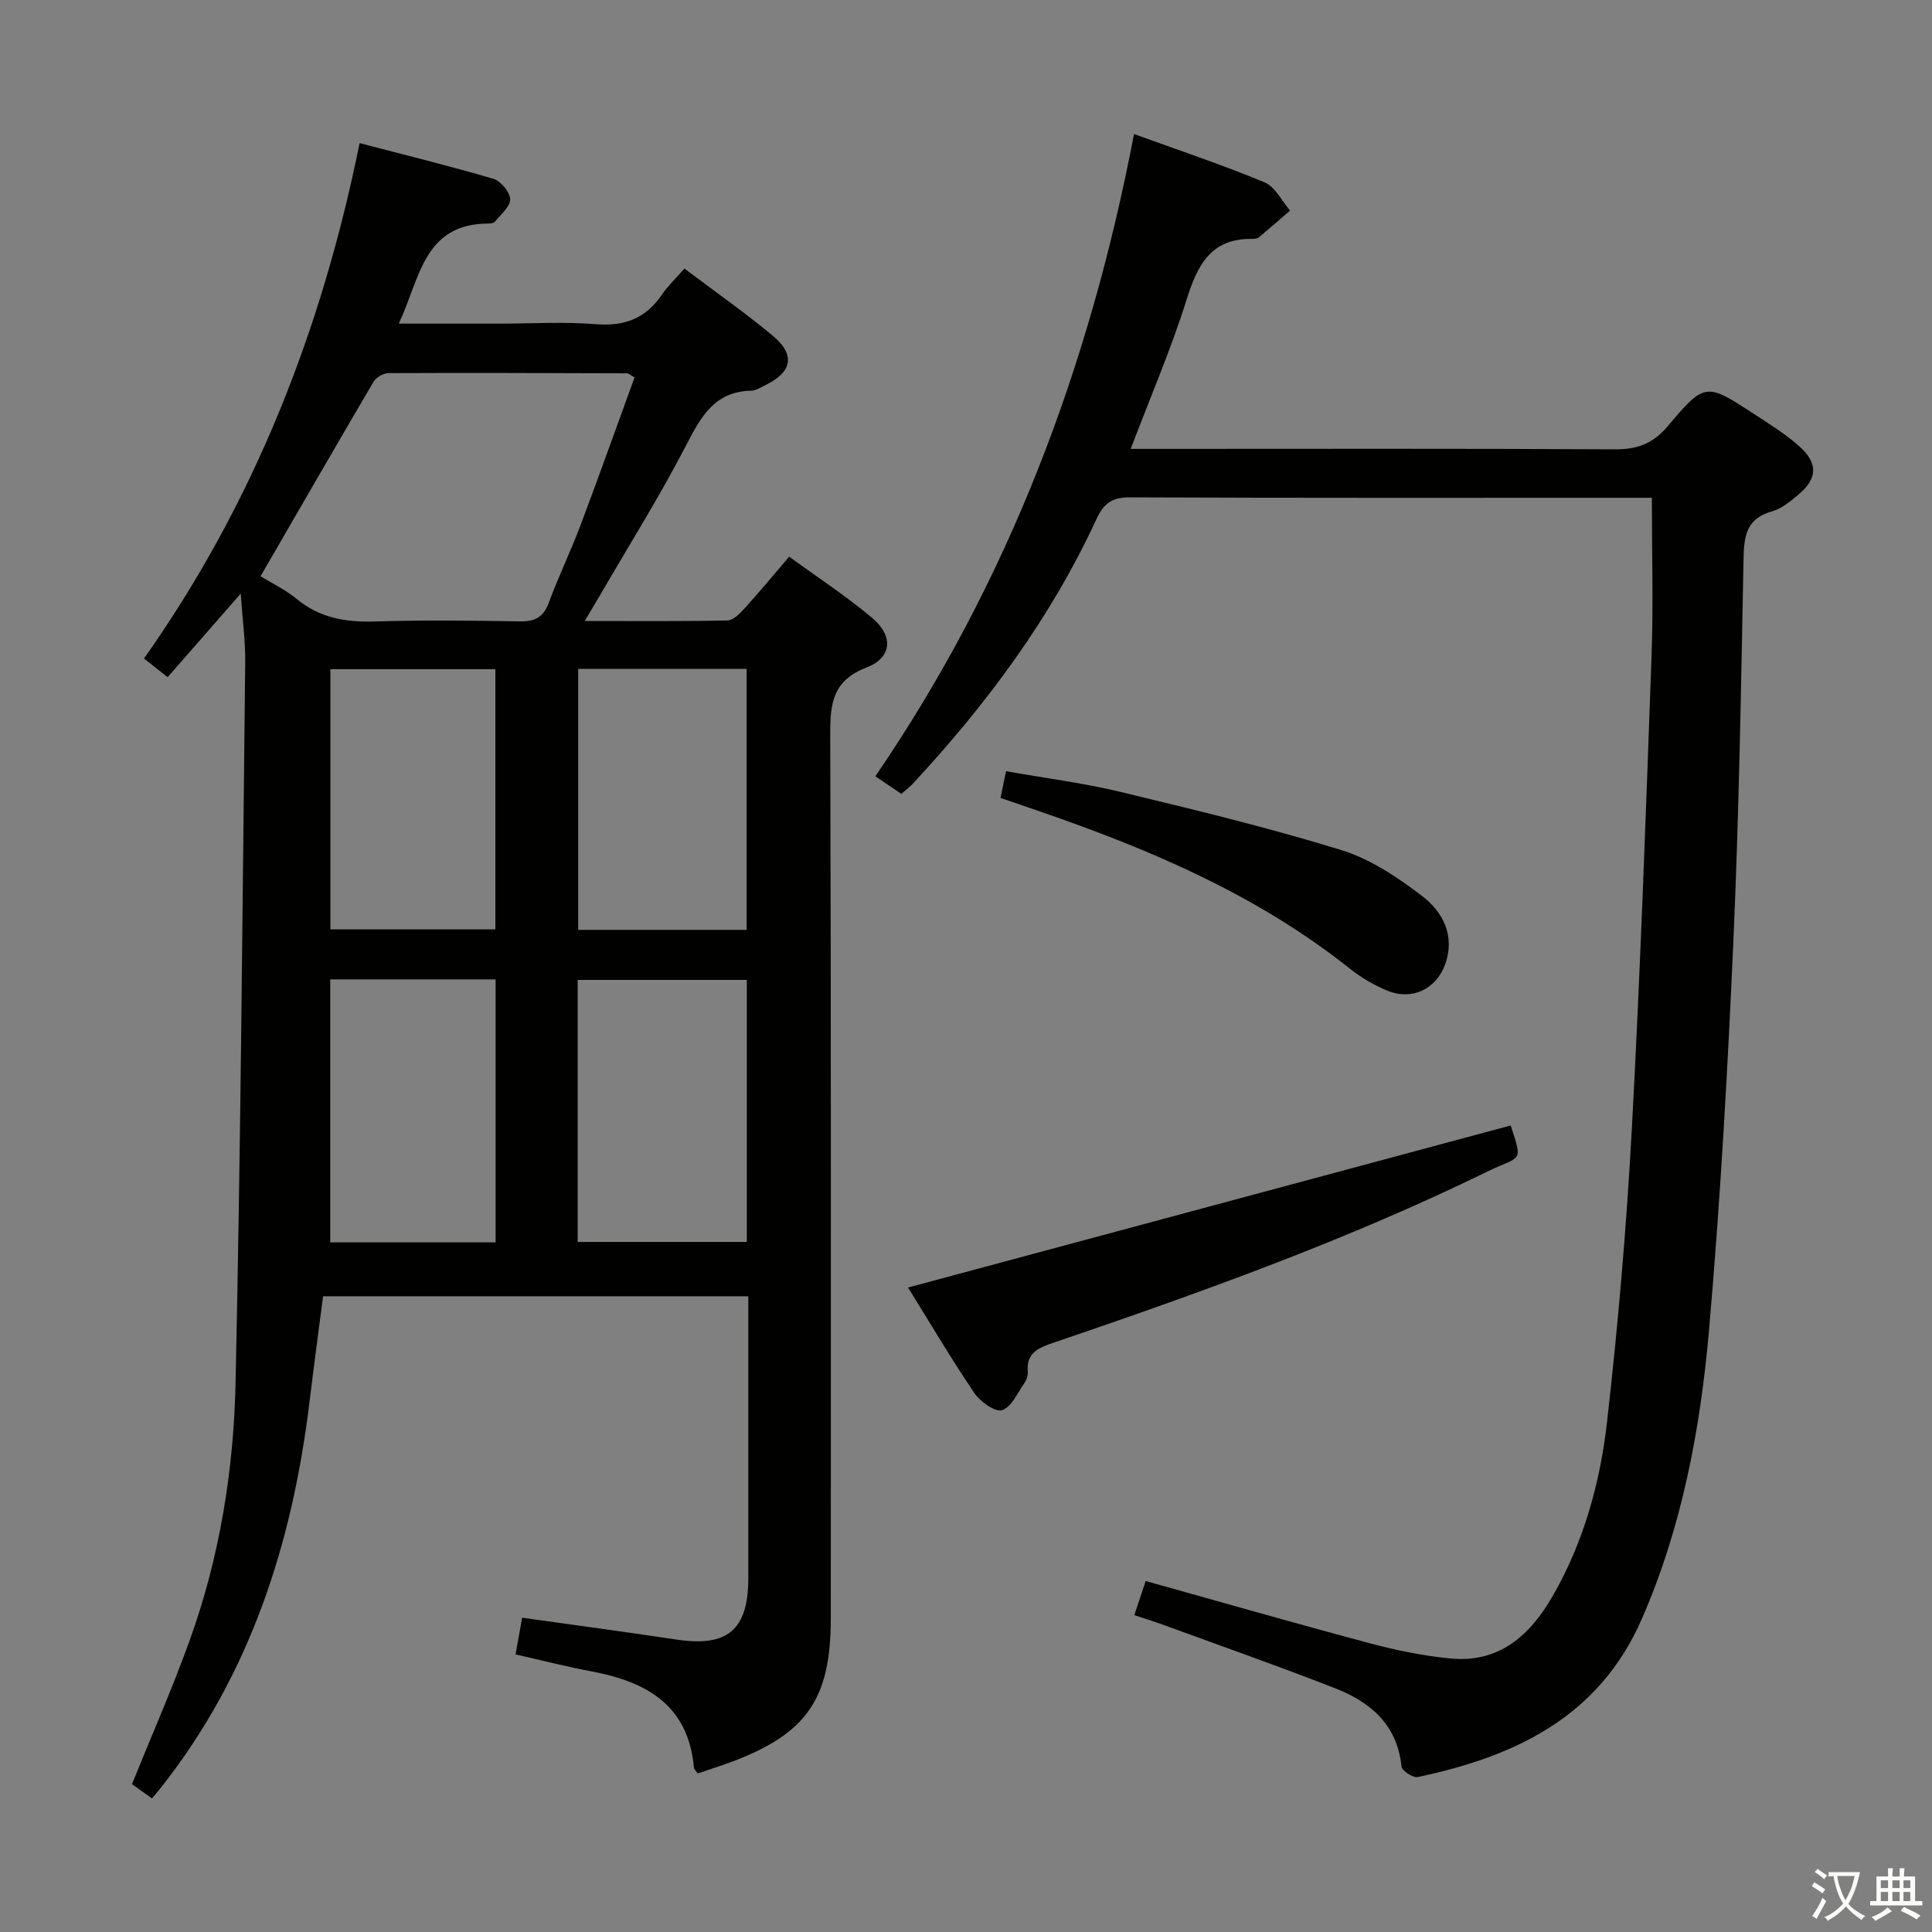 <svg enable-background="new 0 0 400 400" viewBox="0 0 400 400" xmlns="http://www.w3.org/2000/svg"><rect x="0" y="0" width="400" height="400" fill="#808080" stroke="none"/><path d="m377.9 391.2c-.2.3-.4.5-.6.8-.7-.6-1.4-1-2.2-1.5.2-.3.4-.5.5-.8.6.4 1.4.8 2.3 1.5zm-1.8 6.1c-.2-.2-.5-.4-.9-.6.4-.6.8-1.2 1.2-1.9s.7-1.3.9-1.9c.3.3.5.5.8.7-.7 1.3-1.4 2.6-2 3.7zm2.2-9c-.3.3-.5.5-.6.8-.6-.6-1.3-1.1-2-1.5.3-.3.5-.5.6-.7.6.5 1.3.9 2 1.4zm.3.2v-.9h2 4.5c-.3 1.3-.6 2.5-1 3.6s-.9 2.1-1.4 3c.4.5 1 1 1.6 1.4s1.2.8 1.9 1.1c-.3.2-.5.4-.8.8-.4-.3-1-.7-1.6-1.2s-1.2-1.1-1.6-1.6c-.5.6-1.1 1.1-1.7 1.6s-1.4.9-2.1 1.4c-.1-.3-.3-.5-.7-.8.6-.2 1.2-.5 1.9-1s1.4-1.1 2-1.8c-.5-.8-.9-1.6-1.2-2.5s-.6-2-.8-3.2c-.4.1-.7.1-1 .1zm2.5 2.7c.3 1 .7 1.7 1 2.2.3-.5.6-1.1 1-2s.6-1.9.9-3h-3.2-.4c.1.9.3 1.8.7 2.8z" fill="#fbfcfa"/><path d="m396.5 388.5v1.5 3.6h1.5v.9c-.4 0-1 0-1.7 0h-7.9c-.5 0-.9 0-1.2 0v-.9h1.3v-3.5c0-.7 0-1.2 0-1.6h2.4c0-.8 0-1.4 0-1.7h1c0 .3-.1.8-.1 1.7h1.5c0-.8 0-1.4 0-1.7h1c0 .3-.1.9-.1 1.7zm-8.2 9.2c-.2-.3-.5-.5-.8-.8.8-.3 1.4-.6 1.9-.9s1-.7 1.4-1.1c.3.3.6.5.9.8-1.6 1-2.8 1.6-3.4 2zm2.6-6.8v-1.6h-1.5v1.6zm0 2.7v-1.9h-1.5v1.9zm2.4-2.7v-1.6h-1.5v1.6zm0 2.7v-1.9h-1.5v1.9zm.2 2 .7-.8c.4.2.9.5 1.6.8s1.3.7 1.8 1c-.3.3-.5.5-.8.8-.4-.3-1.5-1-3.3-1.8zm2-4.7v-1.6h-1.4v1.6zm0 2.7v-1.9h-1.4v1.9z" fill="#fbfcfa"/><g fill="#010100"><path d="m144.46 367.18c-.46-.68-.77-.93-.79-1.2-1.15-13-9.88-17.83-21.28-19.95-5.04-.94-10.01-2.23-15.65-3.5.44-2.46.89-4.94 1.36-7.6 10.95 1.54 21.45 2.94 31.92 4.52 10.62 1.61 14.91-1.98 14.91-12.75 0-19.31 0-38.62 0-58.32-29.33 0-58.39 0-88.04 0-.93 7.19-1.92 14.52-2.81 21.87-3.55 29.21-12.24 56.43-30.77 79.87-.51.64-1.04 1.27-1.83 2.23-1.53-1.09-2.96-2.1-4.16-2.96 4.08-10.1 8.35-19.78 11.93-29.71 6.2-17.18 9.12-35.15 9.52-53.26 1.08-49.77 1.44-99.56 2-149.34.05-4.4-.56-8.8-.93-14.18-5.41 6.19-10.18 11.64-15.13 17.3-1.6-1.26-2.99-2.36-4.9-3.86 22.74-32.2 36.79-67.93 44.64-106.71 9.56 2.5 18.71 4.74 27.73 7.4 1.51.45 3.39 2.74 3.44 4.23.04 1.51-1.93 3.12-3.12 4.61-.25.32-.93.41-1.41.41-13.44.05-14.13 11.42-18.53 20.72h20.86c6.67 0 13.36-.41 19.99.12 5.9.47 10.26-1.19 13.59-6.06 1.29-1.89 2.99-3.49 4.7-5.46 6.48 4.89 12.62 9.17 18.34 13.95 4.73 3.96 3.95 7.55-1.71 10.25-.9.43-1.84 1.07-2.77 1.09-7.5.14-10.36 5.22-13.41 11.13-5.57 10.77-12.04 21.07-18.13 31.57-.81 1.39-1.65 2.77-2.97 4.98 10.36 0 19.96.09 29.55-.11 1.2-.02 2.55-1.4 3.5-2.44 3.01-3.31 5.86-6.77 9.29-10.77 5.85 4.27 11.81 8.16 17.2 12.7 4.42 3.72 4.11 8.2-1.11 10.21-7.05 2.71-7.62 7.41-7.59 13.87.2 60.99.12 121.98.12 182.96 0 16.81-4.98 23.99-20.77 29.87-2.17.79-4.38 1.49-6.78 2.32zm-90.52-247.87c2.19 1.35 5.09 2.72 7.49 4.7 4.81 3.97 10.21 4.85 16.25 4.66 9.97-.31 19.97-.19 29.95-.02 3.09.05 4.87-.82 5.98-3.84 2.01-5.44 4.56-10.69 6.6-16.12 3.84-10.19 7.49-20.45 11.17-30.56-1.01-.56-1.28-.84-1.55-.84-16.47-.05-32.94-.12-49.41-.04-1.05.01-2.55.89-3.09 1.8-7.73 13.16-15.35 26.38-23.39 40.26zm65.66 137.82h35.02c0-18.37 0-36.28 0-54.25-11.84 0-23.37 0-35.02 0zm.11-64.61h34.87c0-18.18 0-36.05 0-54.04-11.76 0-23.16 0-34.87 0zm-17.1 64.7c0-18.28 0-36.18 0-54.45-11.58 0-22.94 0-34.24 0v54.45zm-.05-118.67c-11.84 0-23.07 0-34.16 0v53.87h34.16c0-18.12 0-35.86 0-53.87z"/><path d="m234.85 334.4c.89-2.68 1.61-4.85 2.35-7.07 15.61 4.36 31.02 8.79 46.52 12.92 5.43 1.45 11.01 2.58 16.59 3.12 10.13.99 16.53-4.87 21.18-12.97 6.39-11.11 9.79-23.38 11.22-35.91 2.31-20.3 4.06-40.69 5.16-61.09 1.76-32.55 2.9-65.14 4.07-97.72.38-10.61.06-21.25.06-32.62-.87 0-2.45 0-4.04 0-34.66 0-69.32.06-103.98-.09-3.75-.02-5.46 1.23-7 4.56-9.44 20.45-22.73 38.29-37.99 54.73-.66.72-1.47 1.3-2.38 2.1-1.87-1.27-3.64-2.46-5.38-3.64 27.57-40.27 44.34-84.82 53.56-132.97 9.39 3.41 18.33 6.39 27 9.99 2.2.92 3.57 3.84 5.31 5.85-2.13 1.84-4.24 3.7-6.4 5.5-.35.29-.95.38-1.43.37-8.6-.13-11.36 5.45-13.62 12.64-3.22 10.25-7.5 20.17-11.55 30.84h5.64c31.49 0 62.99-.09 94.48.09 4.67.03 7.94-1.08 11.09-4.82 7.69-9.14 7.94-8.97 17.96-2.42 3.2 2.09 6.49 4.13 9.31 6.66 3.91 3.52 3.7 6.68-.29 10-1.64 1.37-3.45 2.88-5.44 3.43-5.32 1.48-5.78 5.16-5.87 9.86-.51 26.29-.93 52.59-2.09 78.85-1.19 26.9-2.7 53.81-5.04 80.63-1.79 20.52-5.56 40.76-13.9 59.9-8.89 20.4-26.27 28.54-46.42 32.8-.97.21-3.28-1.31-3.36-2.18-.88-8.66-6.45-13.35-13.76-16.21-12.04-4.7-24.24-8.98-36.38-13.42-1.55-.55-3.13-1.03-5.18-1.71z"/><path d="m312.77 233.02c2.61 7.95 2.14 6.13-4.87 9.56-29.02 14.19-59.36 25.05-89.88 35.45-3.05 1.04-5.55 2.07-5.23 5.93.06.77-.23 1.72-.69 2.37-1.43 2.05-2.7 5.04-4.65 5.63-1.46.45-4.54-1.79-5.76-3.6-4.91-7.27-9.37-14.84-13.69-21.79 41.59-11.18 82.97-22.31 124.77-33.55z"/><path d="m207.14 165.2c.4-1.94.7-3.38 1.15-5.53 7.96 1.41 15.98 2.43 23.79 4.31 15.3 3.68 30.61 7.39 45.63 12.02 6.01 1.85 11.66 5.65 16.74 9.52 4.3 3.28 6.86 8.23 4.76 14.1-1.86 5.21-6.92 7.58-12.02 5.47-2.72-1.13-5.38-2.68-7.69-4.52-19.14-15.23-41.2-24.64-64.06-32.52-2.65-.91-5.31-1.82-8.3-2.85z"/></g></svg>